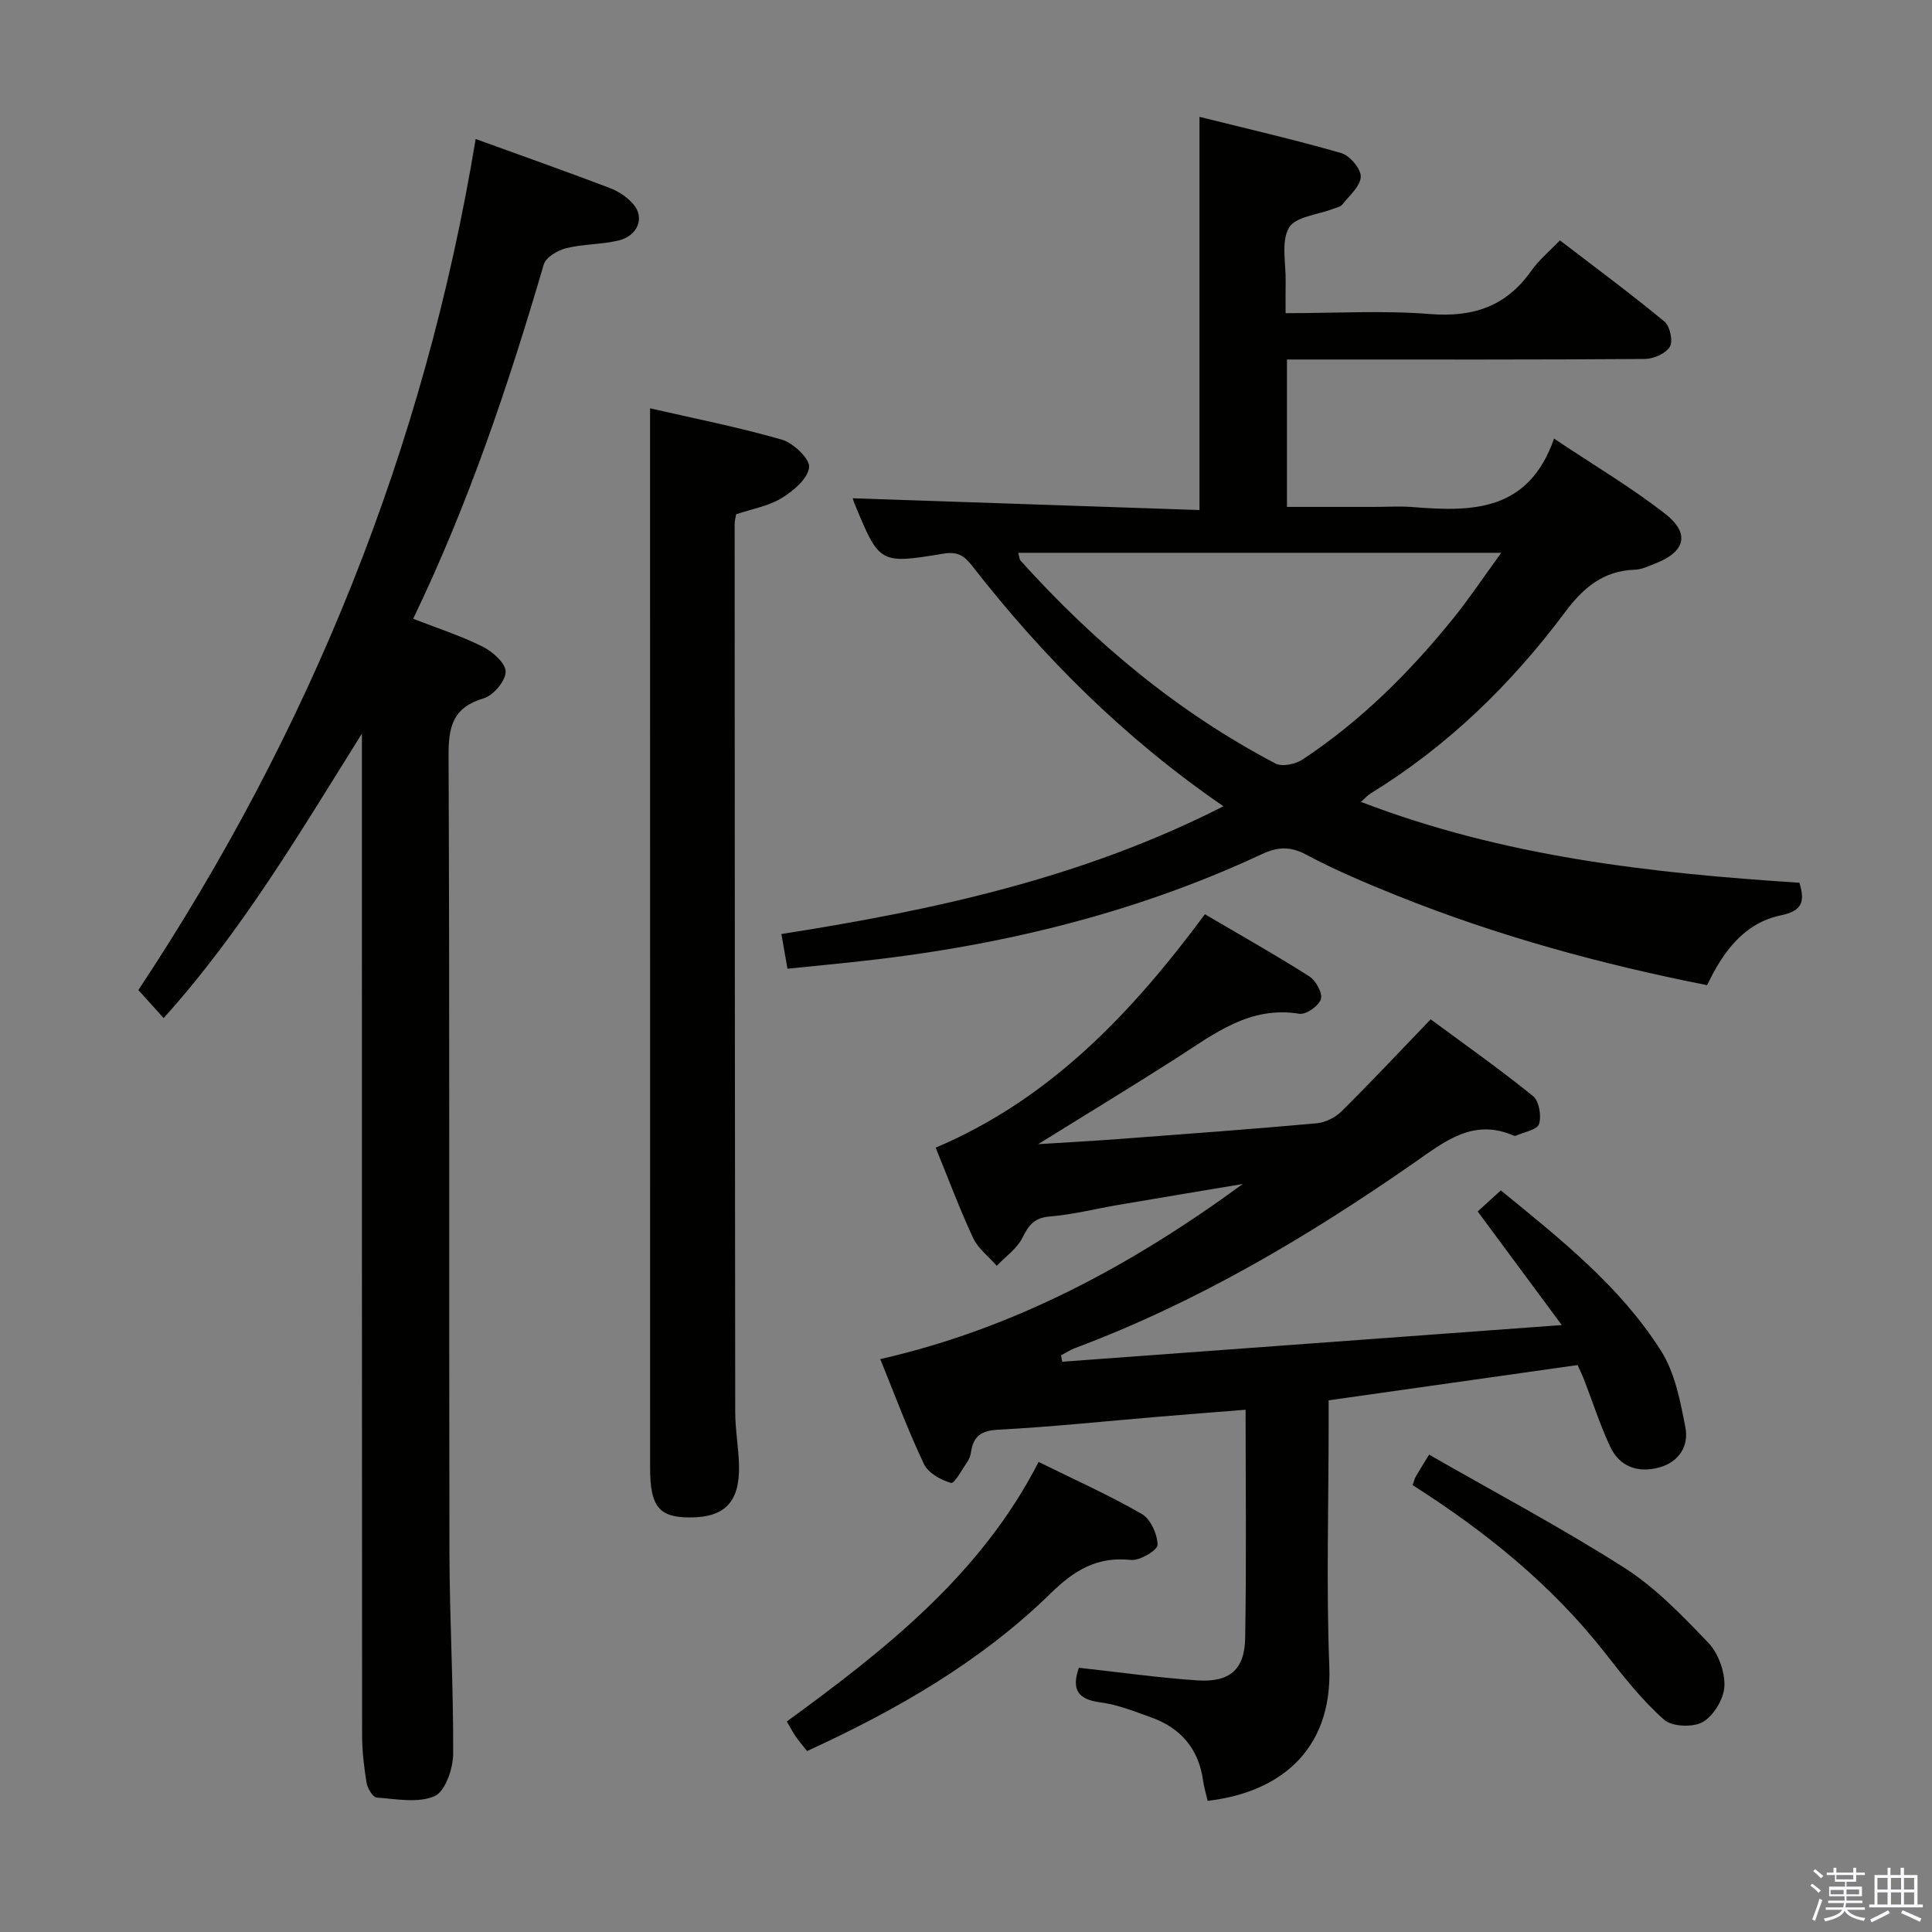 <svg enable-background="new 0 0 400 400" viewBox="0 0 400 400" xmlns="http://www.w3.org/2000/svg"><rect x="0" y="0" width="400" height="400" fill="#808080" stroke="none"/><path d="m374.8 390.4.4-.4c.7.5 1.3 1 1.8 1.4l-.5.5c-.5-.6-1.1-1.1-1.7-1.5zm1 7.3-.6-.3c.5-1.4 1.1-2.8 1.5-4.3.2.1.4.2.6.3-.5 1.3-1 2.8-1.5 4.3zm-.4-10.3.4-.4c.4.3 1 .8 1.7 1.4l-.5.5c-.4-.5-1-1-1.6-1.5zm2.5.3h1.7v-1h.6v1h3.5v-1h.6v1h1.8v.5h-1.8v1.4h-2v1h3.2v2h-3.2v.9h3.3v.5h-3.4c0 .3-.1.6-.1.9h4v.5h-3.7c.7.9 1.9 1.5 3.8 1.7-.1.2-.2.4-.3.6-2.1-.4-3.5-1.1-4-2.1-.4 1-1.8 1.7-4 2.2-.1-.2-.2-.4-.3-.6 2.1-.4 3.4-1 3.8-1.8h-3.4v-.5h3.6c.1-.3.1-.6.2-.9h-3.3v-.5h3.4c0-.3 0-.6 0-.9h-3.2v-2h3.3v-1h-2.1v-1.4h-1.7v-.5zm1.1 3.5v1h2.7c0-.3 0-.4 0-.4 0-.2 0-.2 0-.2 0-.1 0-.2 0-.3h-2.7zm1.2-3v.9h3.5v-.9zm4.7 3h-2.6v.6.4h2.6z" fill="#fbfafc"/><path d="m393.6 386.7h.6v1.5h2.8v6.1h1.1v.6h-11.1v-.6h1.1v-6.1h2.7v-1.5h.6v1.5h2.1v-1.5zm-2.7 8.8.4.6c-1.2.6-2.5 1.3-3.8 1.9-.1-.2-.2-.4-.3-.6 1.2-.6 2.5-1.2 3.7-1.9zm-2.2-6.7v2.4h2.1v-2.4zm0 3v2.5h2.1v-2.5zm2.8-3v2.4h2.1v-2.4zm0 3v2.5h2.1v-2.5zm6 6.1c-1.4-.7-2.7-1.3-3.9-1.8l.3-.6c1.5.6 2.7 1.2 3.9 1.7zm-1.2-9.1h-2.1v2.4h2.1zm-2.1 3v2.5h2.1v-2.5z" fill="#fbfafc"/><g fill="#010100"><path d="m253.3 166.93c-20.7-14.23-37.44-31.04-52.15-49.93-1.6-2.06-3.04-2.83-5.83-2.37-13.23 2.19-13.25 2.07-18.4-10.36-.25-.6-.39-1.25-.35-1.11 23.65.8 47.5 1.61 71.77 2.44 0-27.44 0-53.95 0-81.41 9.91 2.48 19.72 4.72 29.36 7.51 1.77.51 4.1 3.27 4.03 4.91-.09 1.98-2.39 3.91-3.85 5.77-.36.46-1.17.59-1.79.83-3.2 1.25-7.91 1.63-9.23 3.95-1.67 2.92-.6 7.42-.68 11.24-.04 1.95-.01 3.91-.01 6.44 10.36 0 20.19-.6 29.91.18 8.93.71 15.79-1.59 20.97-8.98 1.51-2.15 3.62-3.88 5.91-6.28 7.31 5.6 14.62 11.02 21.63 16.8 1.15.95 1.83 4.06 1.14 5.22-.83 1.41-3.36 2.52-5.16 2.54-22.66.17-45.32.11-67.99.11-1.95 0-3.91 0-6.13 0v30.52h18c2.67 0 5.35-.18 8 .03 12.18.97 23.95 1.1 29.3-14.17 8.4 5.62 16.1 10.16 23.07 15.62 5.15 4.04 4.06 7.84-2.05 10.21-1.39.54-2.84 1.27-4.27 1.31-6.55.2-10.71 3.74-14.48 8.8-11.15 14.93-24.34 27.77-40.32 37.57-.54.33-.98.85-1.93 1.7 29.5 11.35 60.05 14.76 90.78 16.74 1.24 4.09.48 5.84-3.87 6.76-7.57 1.6-11.91 7.45-15.24 14.45-21.89-4.33-43.27-10.16-63.94-18.44-6.47-2.59-12.94-5.32-19.08-8.59-3.38-1.8-5.96-1.6-9.23-.07-26.91 12.57-55.4 19.26-84.82 22.34-4.27.45-8.54.87-13.33 1.36-.46-2.6-.84-4.76-1.26-7.19 31.65-4.96 62.34-11.59 91.52-26.45zm-42.47-52.48c.21.76.2 1.33.48 1.64 15.25 16.93 32.52 31.37 52.77 41.99 1.39.73 4.16.13 5.63-.85 12.03-7.96 22.15-18.04 31.18-29.21 3.35-4.15 6.31-8.6 9.93-13.57-34.11 0-66.94 0-99.99 0z"/><path d="m182.25 281.39c27.94-6.36 52.26-19.58 75.06-36.26-8.57 1.44-17.15 2.86-25.71 4.32-4.75.81-9.46 2.02-14.24 2.41-3.23.26-4.38 1.79-5.69 4.42-1.12 2.25-3.49 3.89-5.3 5.79-1.66-1.9-3.86-3.55-4.89-5.75-2.8-6-5.11-12.23-7.76-18.71 23.77-10.07 40.64-27.95 55.74-48.32 7.39 4.34 14.62 8.41 21.61 12.85 1.36.86 2.79 3.46 2.4 4.72-.43 1.4-3.07 3.26-4.44 3.03-10.32-1.69-17.67 4.19-25.48 9.19-9.04 5.79-18.23 11.36-28.62 17.81 6.55-.41 11.73-.69 16.9-1.08 13.59-1.02 27.18-2.02 40.75-3.24 1.79-.16 3.86-1.18 5.15-2.45 6.14-6.09 12.05-12.4 18.48-19.08 6.96 5.14 14.26 10.3 21.2 15.9 1.25 1.01 1.76 4.1 1.23 5.78-.38 1.19-3.09 1.65-4.77 2.41-.14.06-.35.04-.49-.02-8.38-3.63-14.24 1.2-20.59 5.62-22.02 15.33-45.02 28.95-70.28 38.4-.99.37-1.89.99-2.84 1.49.09.44.17.87.26 1.31 34.01-2.5 68.02-4.99 103.42-7.59-6.12-8.26-11.65-15.74-17.41-23.52 1.49-1.36 3.04-2.77 4.79-4.36 12.4 10.12 24.73 19.88 33.19 33.25 2.87 4.53 3.96 10.38 5.02 15.79.76 3.9-1.34 7.24-5.49 8.34-4.35 1.16-8.13-.16-10.09-4.34-2.09-4.49-3.61-9.24-5.4-13.87-.41-1.07-.93-2.09-1.34-3.01-17.14 2.43-34 4.81-51.54 7.3v5.14c0 16.66-.51 33.34.14 49.97.71 18.06-11.15 26.22-25.19 27.81-.31-1.36-.74-2.75-.94-4.18-.92-6.59-4.63-10.91-10.8-13.11-3.43-1.22-6.9-2.63-10.46-3.09-4.69-.6-6.03-2.67-4.46-7.17 8.11.89 16.25 2.05 24.44 2.61 6.75.47 9.88-2.19 9.99-8.75.27-15.47.09-30.94.09-47.28-6.31.51-12.34.97-18.38 1.48-10.93.92-21.85 2.08-32.79 2.65-3.53.18-5.18 1.3-5.68 4.6-.1.65-.29 1.35-.65 1.88-1.13 1.65-2.79 4.73-3.48 4.54-2.11-.59-4.74-2.04-5.61-3.9-3.34-7.02-6.05-14.35-9.05-21.73z"/><path d="m98.48 28.78c9.74 3.53 18.79 6.73 27.76 10.14 1.8.68 3.6 1.89 4.86 3.33 2.45 2.8.97 6.59-3.07 7.55-3.54.84-7.31.71-10.83 1.59-1.75.44-4.18 1.88-4.62 3.36-7.29 24.87-15.49 49.38-27.04 73.36 5.04 1.97 9.89 3.52 14.39 5.77 2.06 1.03 4.78 3.44 4.76 5.19-.02 1.92-2.54 4.91-4.53 5.5-6.33 1.87-7.32 5.77-7.29 11.79.24 55 .07 110 .18 164.99.03 13.94.85 27.87.77 41.81-.02 3.04-1.65 7.75-3.84 8.71-3.4 1.49-7.94.59-11.97.3-.8-.06-1.91-1.87-2.1-3-.54-3.26-.94-6.59-.94-9.9-.05-67.33-.04-134.66-.04-201.99 0-1.8 0-3.6 0-5.39-12.71 20.26-24.72 40.76-41.05 58.89-1.86-2.05-3.38-3.74-5.23-5.8 35.53-53.66 59.23-111.99 69.83-176.2z"/><path d="m134.59 84.54c8.62 1.98 18.06 3.84 27.27 6.48 2.39.68 5.87 4.01 5.66 5.74-.28 2.37-3.29 4.91-5.72 6.38-2.76 1.67-6.18 2.25-9.39 3.33-.12.73-.31 1.38-.31 2.02.02 61.29.04 122.57.12 183.86 0 3.64.68 7.28.78 10.93.21 7.67-2.9 10.9-10.21 10.89-6.35-.01-8.19-2.26-8.19-10.22-.01-62.45-.01-124.9-.01-187.36 0-10.42 0-20.85 0-32.05z"/><path d="m215.03 302.68c7.49 3.7 14.63 6.88 21.36 10.77 1.83 1.05 3.24 4.2 3.27 6.4.01 1.09-3.69 3.32-5.51 3.12-6.97-.75-11.71 2.11-16.56 6.86-14.54 14.22-31.95 24.19-50.49 32.71-.97-1.23-1.71-2.08-2.34-2.99-.64-.94-1.16-1.95-1.86-3.13 20.48-14.95 40.21-30.45 52.13-53.74z"/><path d="m292.47 307.48c.32-.89.43-1.39.67-1.81.66-1.15 1.37-2.26 2.74-4.5 13.53 7.76 27.3 15.06 40.4 23.41 6.48 4.13 12.02 9.91 17.39 15.52 2.08 2.17 3.46 5.98 3.35 8.97-.1 2.62-2.18 6.1-4.43 7.43-2 1.18-6.4 1.02-8.05-.44-4.54-4.03-8.38-8.9-12.14-13.72-11.03-14.11-24.68-25.15-39.93-34.86z"/></g></svg>